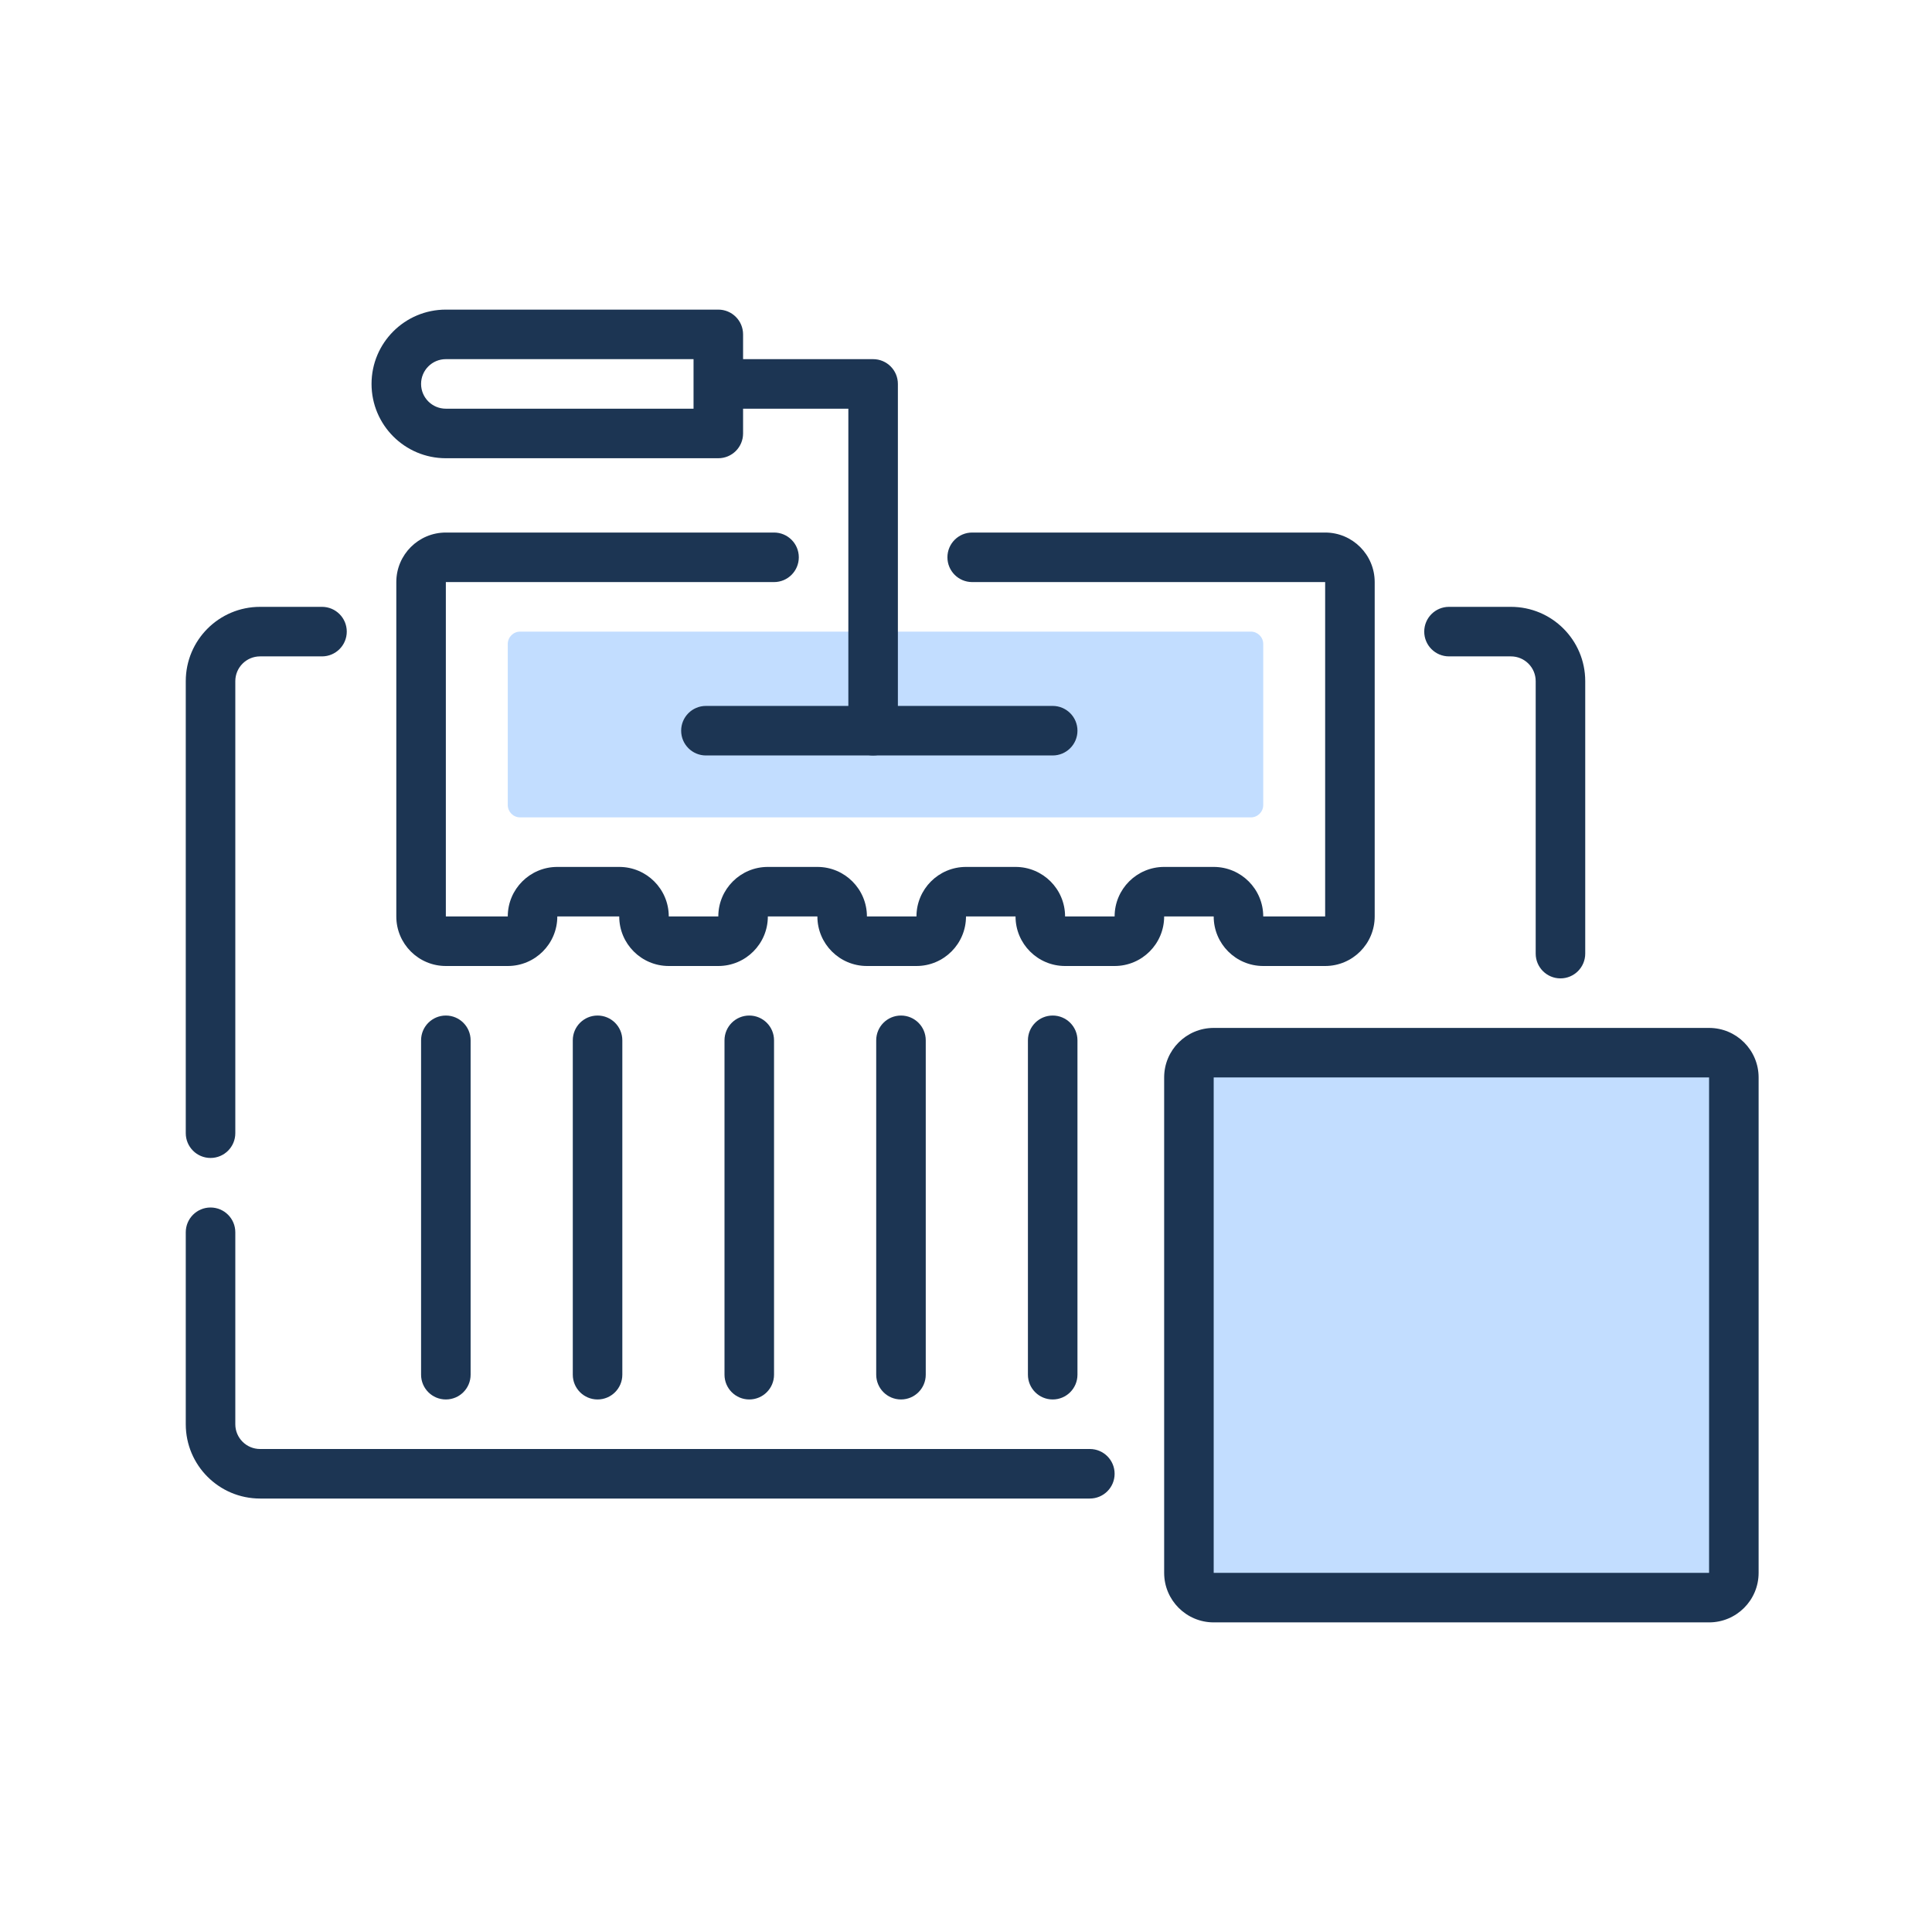 <svg width="156" height="156" viewBox="0 0 156 156" fill="none" xmlns="http://www.w3.org/2000/svg">
<path d="M96 87C96 85.895 96.895 85 98 85H138C139.105 85 140 85.895 140 87V127C140 128.105 139.105 129 138 129H98C96.895 129 96 128.105 96 127V87Z" fill="#C2DDFF"/>
<path d="M41 52C41 51.448 41.448 51 42 51H101C101.552 51 102 51.448 102 52V65C102 65.552 101.552 66 101 66H42C41.448 66 41 65.552 41 65V52Z" fill="#C2DDFF"/>
<path fill-rule="evenodd" clip-rule="evenodd" d="M124 77L124 55C124 53.895 123.105 53 122 53L117 53C115.895 53 115 52.105 115 51C115 49.895 115.895 49 117 49L122 49C125.314 49 128 51.686 128 55L128 77C128 78.105 127.105 79 126 79C124.895 79 124 78.105 124 77ZM90 119C90 120.105 89.105 121 88 121L21 121C17.686 121 15 118.314 15 115L15 99.5C15 98.395 15.895 97.5 17 97.5C18.105 97.5 19 98.395 19 99.5L19 115C19 116.105 19.895 117 21 117L88 117C89.105 117 90 117.895 90 119ZM28 51C28 52.105 27.105 53 26 53L21 53C19.895 53 19 53.895 19 55L19 91.5C19 92.605 18.105 93.5 17 93.5C15.895 93.5 15 92.605 15 91.5L15 55C15 51.686 17.686 49 21 49L26 49C27.105 49 28 49.895 28 51Z" fill="#1C3553"/>
<path fill-rule="evenodd" clip-rule="evenodd" d="M94 87C94 84.791 95.791 83 98 83H138C140.209 83 142 84.791 142 87V127C142 129.209 140.209 131 138 131H98C95.791 131 94 129.209 94 127V87ZM138 87L98 87V127H138V87Z" fill="#1C3553"/>
<path fill-rule="evenodd" clip-rule="evenodd" d="M102 74L107 74L107 47L78.5 47C77.395 47 76.5 46.105 76.5 45C76.5 43.895 77.395 43 78.5 43L107 43C109.209 43 111 44.791 111 47L111 74C111 76.209 109.209 78 107 78L102 78C99.791 78 98 76.209 98 74L94 74C94 76.209 92.209 78 90 78L86 78C83.791 78 82 76.209 82 74L78 74C78 76.209 76.209 78 74 78L70 78C67.791 78 66 76.209 66 74L62 74C62 76.209 60.209 78 58 78L54 78C51.791 78 50 76.209 50 74L45 74C45 76.209 43.209 78 41 78L36 78C33.791 78 32 76.209 32 74L32 47C32 44.791 33.791 43 36 43L62.5 43C63.605 43 64.5 43.895 64.5 45C64.5 46.105 63.605 47 62.5 47L36 47L36 74L41 74C41 71.791 42.791 70 45 70L50 70C52.209 70 54 71.791 54 74L58 74C58 71.791 59.791 70 62 70L66 70C68.209 70 70 71.791 70 74L74 74C74 71.791 75.791 70 78 70L82 70C84.209 70 86 71.791 86 74L90 74C90 71.791 91.791 70 94 70L98 70C100.209 70 102 71.791 102 74Z" fill="#1C3553"/>
<path fill-rule="evenodd" clip-rule="evenodd" d="M30 31C30 27.686 32.686 25 36 25L58 25C59.105 25 60 25.895 60 27L60 35C60 36.105 59.105 37 58 37L36 37C32.686 37 30 34.314 30 31ZM36 29C34.895 29 34 29.895 34 31C34 32.105 34.895 33 36 33L56 33L56 29L36 29Z" fill="#1C3553"/>
<path fill-rule="evenodd" clip-rule="evenodd" d="M57 31C57 29.895 57.895 29 59 29H70.5C71.605 29 72.5 29.895 72.5 31V59C72.5 60.105 71.605 61 70.5 61C69.395 61 68.5 60.105 68.5 59V33H59C57.895 33 57 32.105 57 31Z" fill="#1C3553"/>
<path fill-rule="evenodd" clip-rule="evenodd" d="M55 59C55 57.895 55.895 57 57 57H85C86.105 57 87 57.895 87 59C87 60.105 86.105 61 85 61H57C55.895 61 55 60.105 55 59Z" fill="#1C3553"/>
<path fill-rule="evenodd" clip-rule="evenodd" d="M72.75 82C73.855 82 74.75 82.895 74.75 84V111C74.75 112.105 73.855 113 72.75 113C71.645 113 70.75 112.105 70.75 111V84C70.75 82.895 71.645 82 72.75 82Z" fill="#1C3553"/>
<path fill-rule="evenodd" clip-rule="evenodd" d="M60.5 82C61.605 82 62.5 82.895 62.5 84V111C62.5 112.105 61.605 113 60.5 113C59.395 113 58.5 112.105 58.5 111V84C58.5 82.895 59.395 82 60.5 82Z" fill="#1C3553"/>
<path fill-rule="evenodd" clip-rule="evenodd" d="M85 82C86.105 82 87 82.895 87 84V111C87 112.105 86.105 113 85 113C83.895 113 83 112.105 83 111V84C83 82.895 83.895 82 85 82Z" fill="#1C3553"/>
<path fill-rule="evenodd" clip-rule="evenodd" d="M48.25 82C49.355 82 50.25 82.895 50.25 84V111C50.25 112.105 49.355 113 48.25 113C47.145 113 46.25 112.105 46.25 111V84C46.25 82.895 47.145 82 48.25 82Z" fill="#1C3553"/>
<path fill-rule="evenodd" clip-rule="evenodd" d="M36 82C37.105 82 38 82.895 38 84V111C38 112.105 37.105 113 36 113C34.895 113 34 112.105 34 111V84C34 82.895 34.895 82 36 82Z" fill="#1C3553"/>
</svg>
